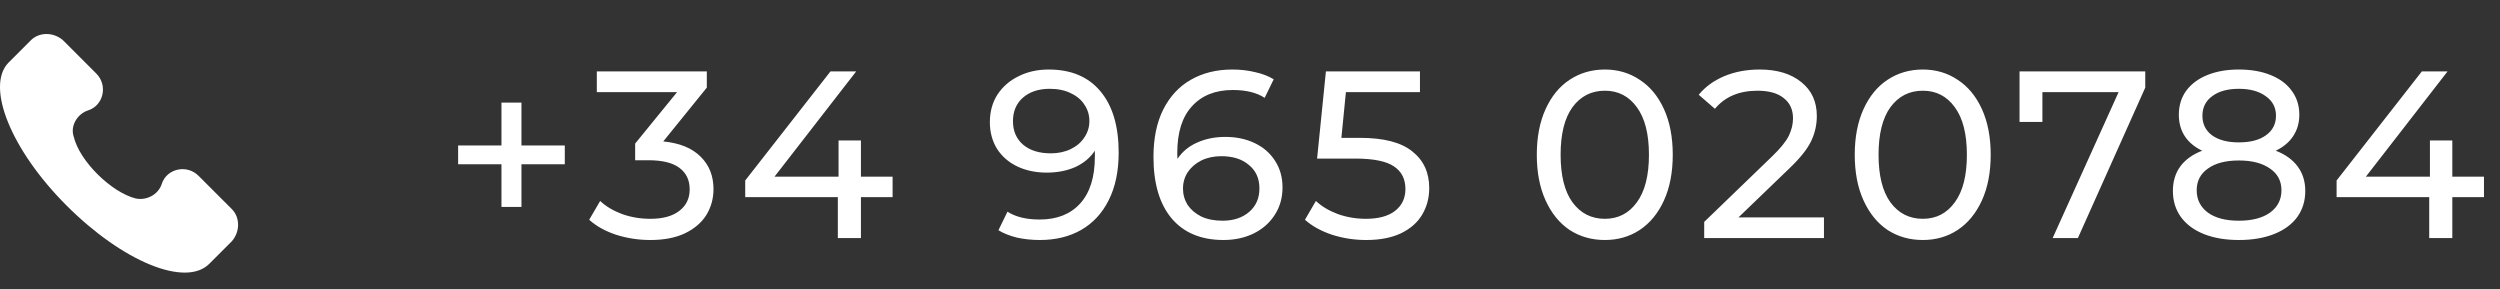 <svg width="147" height="17" viewBox="0 0 147 17" fill="none" xmlns="http://www.w3.org/2000/svg">
<rect x="0" y="0" width="147" height="17" fill="#333333" stroke="none"/>
<path d="M13.633 12.296L11.675 10.338C10.976 9.639 9.787 9.919 9.507 10.828C9.298 11.457 8.598 11.807 7.969 11.667C6.571 11.317 4.683 9.499 4.333 8.031C4.123 7.402 4.543 6.702 5.172 6.493C6.081 6.213 6.361 5.024 5.662 4.325L3.704 2.367C3.144 1.878 2.305 1.878 1.816 2.367L0.487 3.696C-0.841 5.094 0.627 8.8 3.914 12.086C7.2 15.373 10.906 16.911 12.304 15.513L13.633 14.184C14.122 13.625 14.122 12.786 13.633 12.296Z" fill="white"/>
<path d="M33.21 9.66H30.662V12.166H29.486V9.66H26.938V8.554H29.486V6.034H30.662V8.554H33.21V9.66ZM38.999 8.316C39.96 8.409 40.693 8.708 41.197 9.212C41.701 9.707 41.953 10.341 41.953 11.116C41.953 11.676 41.813 12.185 41.533 12.642C41.253 13.09 40.833 13.449 40.273 13.72C39.722 13.981 39.046 14.112 38.243 14.112C37.543 14.112 36.871 14.009 36.227 13.804C35.583 13.589 35.056 13.295 34.645 12.922L35.289 11.816C35.625 12.133 36.054 12.39 36.577 12.586C37.1 12.773 37.655 12.866 38.243 12.866C38.971 12.866 39.536 12.712 39.937 12.404C40.348 12.096 40.553 11.671 40.553 11.13C40.553 10.589 40.352 10.169 39.951 9.87C39.55 9.571 38.943 9.422 38.131 9.422H37.347V8.442L39.811 5.418H35.093V4.2H41.561V5.152L38.999 8.316ZM52.485 11.592H50.623V14H49.265V11.592H43.819V10.612L48.831 4.2H50.343L45.541 10.388H49.307V8.26H50.623V10.388H52.485V11.592ZM61.662 4.088C62.978 4.088 63.99 4.513 64.7 5.362C65.418 6.211 65.778 7.415 65.778 8.974C65.778 10.066 65.582 10.999 65.19 11.774C64.807 12.539 64.266 13.123 63.566 13.524C62.875 13.916 62.068 14.112 61.144 14.112C60.668 14.112 60.22 14.065 59.8 13.972C59.38 13.869 59.016 13.725 58.708 13.538L59.24 12.446C59.716 12.754 60.346 12.908 61.13 12.908C62.147 12.908 62.94 12.595 63.51 11.97C64.088 11.335 64.378 10.416 64.378 9.212V8.862C64.098 9.282 63.71 9.604 63.216 9.828C62.721 10.043 62.166 10.15 61.55 10.15C60.906 10.15 60.327 10.029 59.814 9.786C59.31 9.543 58.913 9.198 58.624 8.75C58.344 8.293 58.204 7.77 58.204 7.182C58.204 6.566 58.353 6.025 58.652 5.558C58.96 5.091 59.375 4.732 59.898 4.48C60.42 4.219 61.008 4.088 61.662 4.088ZM61.788 9.016C62.226 9.016 62.618 8.932 62.964 8.764C63.309 8.596 63.575 8.367 63.762 8.078C63.958 7.789 64.056 7.467 64.056 7.112C64.056 6.767 63.962 6.454 63.776 6.174C63.598 5.885 63.332 5.656 62.978 5.488C62.632 5.311 62.212 5.222 61.718 5.222C61.074 5.222 60.551 5.395 60.15 5.74C59.758 6.085 59.562 6.547 59.562 7.126C59.562 7.705 59.762 8.167 60.164 8.512C60.565 8.848 61.106 9.016 61.788 9.016ZM72.052 8.05C72.696 8.05 73.27 8.171 73.774 8.414C74.288 8.657 74.689 9.007 74.978 9.464C75.268 9.912 75.412 10.43 75.412 11.018C75.412 11.634 75.258 12.175 74.95 12.642C74.652 13.109 74.236 13.473 73.704 13.734C73.182 13.986 72.594 14.112 71.94 14.112C70.624 14.112 69.607 13.687 68.888 12.838C68.179 11.989 67.824 10.785 67.824 9.226C67.824 8.134 68.016 7.205 68.398 6.44C68.79 5.665 69.332 5.082 70.022 4.69C70.722 4.289 71.534 4.088 72.458 4.088C72.934 4.088 73.382 4.139 73.802 4.242C74.222 4.335 74.586 4.475 74.894 4.662L74.362 5.754C73.896 5.446 73.27 5.292 72.486 5.292C71.469 5.292 70.671 5.609 70.092 6.244C69.514 6.869 69.224 7.784 69.224 8.988C69.224 9.137 69.229 9.254 69.238 9.338C69.518 8.918 69.901 8.601 70.386 8.386C70.881 8.162 71.436 8.05 72.052 8.05ZM71.884 12.978C72.528 12.978 73.051 12.805 73.452 12.46C73.854 12.115 74.054 11.653 74.054 11.074C74.054 10.495 73.849 10.038 73.438 9.702C73.037 9.357 72.496 9.184 71.814 9.184C71.376 9.184 70.984 9.268 70.638 9.436C70.302 9.604 70.036 9.833 69.84 10.122C69.654 10.411 69.56 10.733 69.56 11.088C69.56 11.433 69.649 11.751 69.826 12.04C70.013 12.32 70.279 12.549 70.624 12.726C70.979 12.894 71.399 12.978 71.884 12.978ZM79.965 8.106C81.365 8.106 82.392 8.372 83.045 8.904C83.708 9.427 84.039 10.145 84.039 11.06C84.039 11.639 83.899 12.161 83.619 12.628C83.348 13.085 82.933 13.449 82.373 13.72C81.822 13.981 81.141 14.112 80.329 14.112C79.638 14.112 78.971 14.009 78.327 13.804C77.683 13.589 77.151 13.295 76.731 12.922L77.375 11.816C77.711 12.133 78.14 12.39 78.663 12.586C79.186 12.773 79.736 12.866 80.315 12.866C81.052 12.866 81.622 12.712 82.023 12.404C82.434 12.087 82.639 11.657 82.639 11.116C82.639 10.528 82.415 10.085 81.967 9.786C81.519 9.478 80.754 9.324 79.671 9.324H77.445L77.963 4.2H83.493V5.418H79.139L78.873 8.106H79.965ZM94.368 14.112C93.593 14.112 92.903 13.916 92.296 13.524C91.698 13.123 91.227 12.544 90.882 11.788C90.537 11.032 90.364 10.136 90.364 9.1C90.364 8.064 90.537 7.168 90.882 6.412C91.227 5.656 91.698 5.082 92.296 4.69C92.903 4.289 93.593 4.088 94.368 4.088C95.133 4.088 95.814 4.289 96.412 4.69C97.019 5.082 97.495 5.656 97.84 6.412C98.185 7.168 98.358 8.064 98.358 9.1C98.358 10.136 98.185 11.032 97.84 11.788C97.495 12.544 97.019 13.123 96.412 13.524C95.814 13.916 95.133 14.112 94.368 14.112ZM94.368 12.866C95.152 12.866 95.777 12.544 96.244 11.9C96.72 11.256 96.958 10.323 96.958 9.1C96.958 7.877 96.72 6.944 96.244 6.3C95.777 5.656 95.152 5.334 94.368 5.334C93.575 5.334 92.94 5.656 92.464 6.3C91.997 6.944 91.764 7.877 91.764 9.1C91.764 10.323 91.997 11.256 92.464 11.9C92.94 12.544 93.575 12.866 94.368 12.866ZM107.249 12.782V14H100.207V13.048L104.197 9.198C104.682 8.731 105.009 8.33 105.177 7.994C105.345 7.649 105.429 7.303 105.429 6.958C105.429 6.445 105.247 6.048 104.883 5.768C104.528 5.479 104.015 5.334 103.343 5.334C102.26 5.334 101.425 5.689 100.837 6.398L99.885 5.572C100.267 5.105 100.767 4.741 101.383 4.48C102.008 4.219 102.703 4.088 103.469 4.088C104.495 4.088 105.312 4.335 105.919 4.83C106.525 5.315 106.829 5.978 106.829 6.818C106.829 7.341 106.717 7.835 106.493 8.302C106.269 8.769 105.844 9.301 105.219 9.898L102.223 12.782H107.249ZM113.063 14.112C112.288 14.112 111.597 13.916 110.991 13.524C110.393 13.123 109.922 12.544 109.577 11.788C109.231 11.032 109.059 10.136 109.059 9.1C109.059 8.064 109.231 7.168 109.577 6.412C109.922 5.656 110.393 5.082 110.991 4.69C111.597 4.289 112.288 4.088 113.063 4.088C113.828 4.088 114.509 4.289 115.107 4.69C115.713 5.082 116.189 5.656 116.535 6.412C116.88 7.168 117.053 8.064 117.053 9.1C117.053 10.136 116.88 11.032 116.535 11.788C116.189 12.544 115.713 13.123 115.107 13.524C114.509 13.916 113.828 14.112 113.063 14.112ZM113.063 12.866C113.847 12.866 114.472 12.544 114.939 11.9C115.415 11.256 115.653 10.323 115.653 9.1C115.653 7.877 115.415 6.944 114.939 6.3C114.472 5.656 113.847 5.334 113.063 5.334C112.269 5.334 111.635 5.656 111.159 6.3C110.692 6.944 110.459 7.877 110.459 9.1C110.459 10.323 110.692 11.256 111.159 11.9C111.635 12.544 112.269 12.866 113.063 12.866ZM126.141 4.2V5.152L122.179 14H120.695L124.573 5.418H120.093V7.168H118.749V4.2H126.141ZM133.814 8.862C134.374 9.077 134.803 9.385 135.102 9.786C135.401 10.187 135.55 10.668 135.55 11.228C135.55 11.816 135.391 12.329 135.074 12.768C134.757 13.197 134.304 13.529 133.716 13.762C133.128 13.995 132.437 14.112 131.644 14.112C130.86 14.112 130.174 13.995 129.586 13.762C129.007 13.529 128.559 13.197 128.242 12.768C127.925 12.329 127.766 11.816 127.766 11.228C127.766 10.668 127.911 10.187 128.2 9.786C128.499 9.385 128.928 9.077 129.488 8.862C129.04 8.647 128.699 8.363 128.466 8.008C128.233 7.653 128.116 7.233 128.116 6.748C128.116 6.207 128.261 5.735 128.55 5.334C128.849 4.933 129.264 4.625 129.796 4.41C130.328 4.195 130.944 4.088 131.644 4.088C132.353 4.088 132.974 4.195 133.506 4.41C134.047 4.625 134.463 4.933 134.752 5.334C135.051 5.735 135.2 6.207 135.2 6.748C135.2 7.224 135.079 7.644 134.836 8.008C134.603 8.363 134.262 8.647 133.814 8.862ZM131.644 5.222C130.981 5.222 130.459 5.367 130.076 5.656C129.693 5.936 129.502 6.319 129.502 6.804C129.502 7.289 129.689 7.672 130.062 7.952C130.445 8.232 130.972 8.372 131.644 8.372C132.325 8.372 132.857 8.232 133.24 7.952C133.632 7.672 133.828 7.289 133.828 6.804C133.828 6.319 133.627 5.936 133.226 5.656C132.834 5.367 132.307 5.222 131.644 5.222ZM131.644 12.978C132.419 12.978 133.03 12.819 133.478 12.502C133.926 12.175 134.15 11.737 134.15 11.186C134.15 10.645 133.926 10.22 133.478 9.912C133.03 9.595 132.419 9.436 131.644 9.436C130.869 9.436 130.263 9.595 129.824 9.912C129.385 10.22 129.166 10.645 129.166 11.186C129.166 11.737 129.385 12.175 129.824 12.502C130.263 12.819 130.869 12.978 131.644 12.978ZM146.058 11.592H144.196V14H142.838V11.592H137.392V10.612L142.404 4.2H143.916L139.114 10.388H142.88V8.26H144.196V10.388H146.058V11.592Z" fill="white"/>
</svg>
